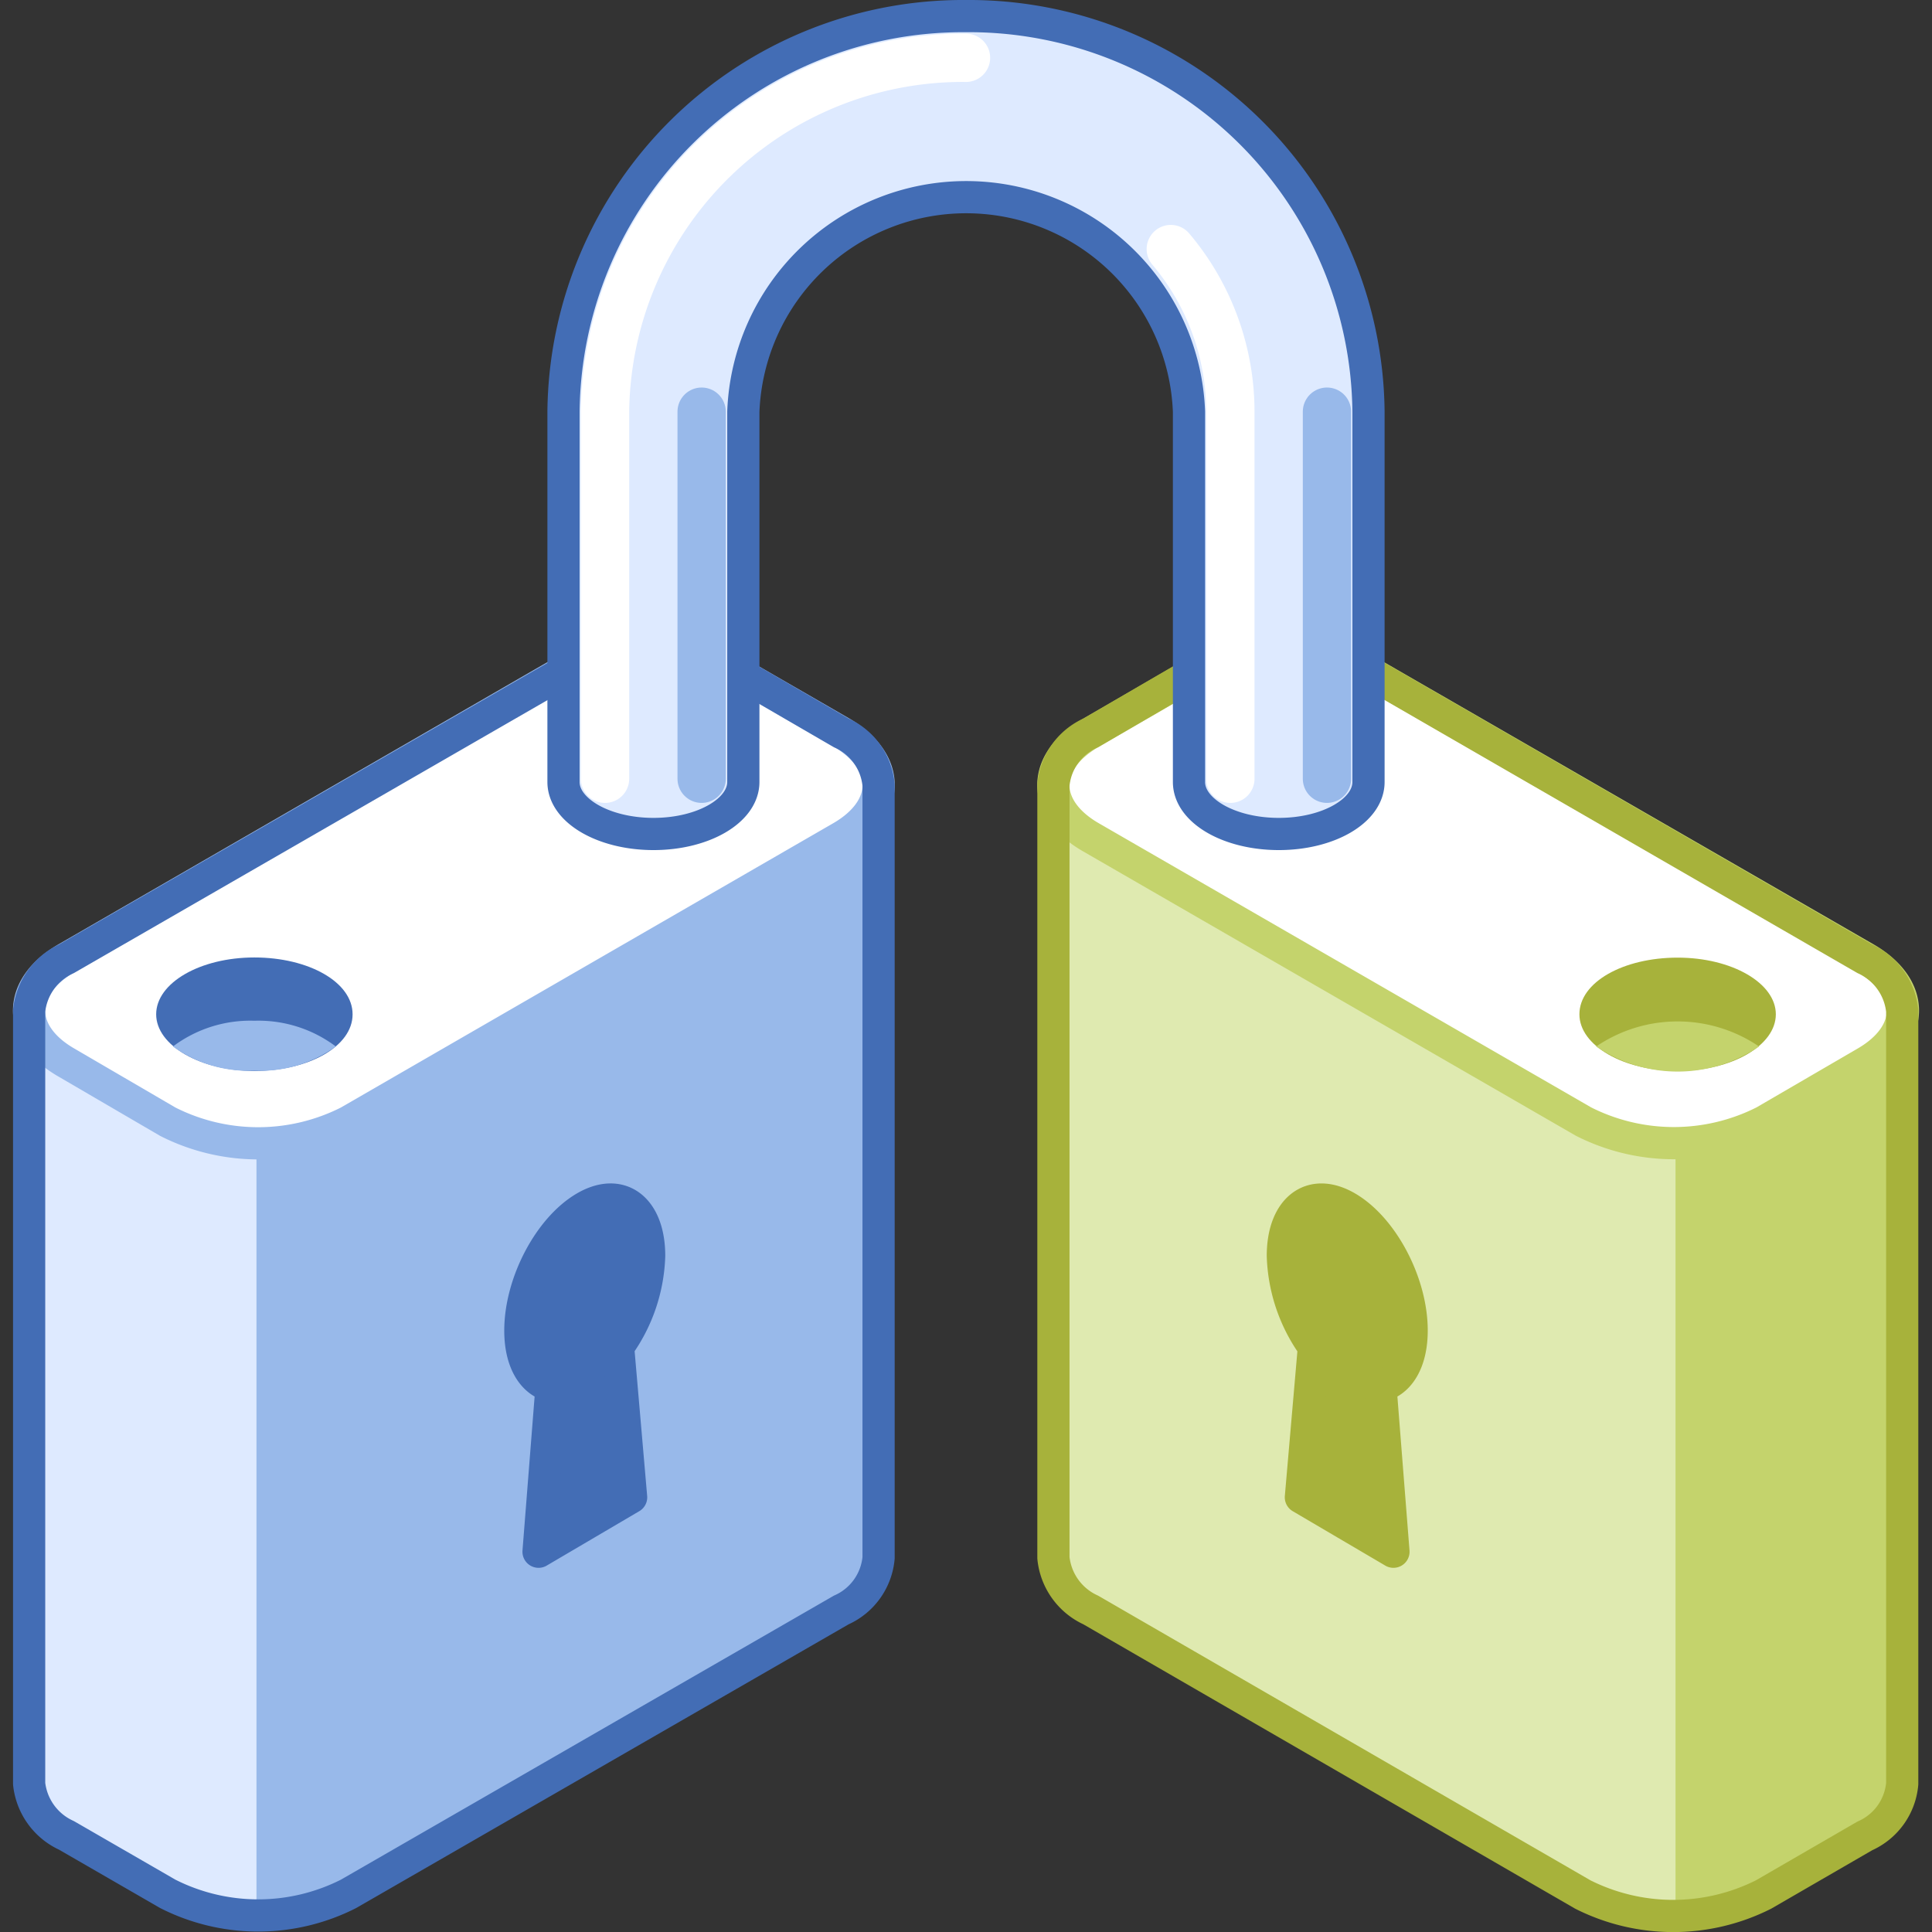 <svg xmlns="http://www.w3.org/2000/svg" viewBox="0 0 120 120"><rect x="0" y="0" width="120" height="120" fill="#333333" stroke="none"/><defs><style>.cls-1{fill:#dfeab0;}.cls-2{fill:#c4d36c;}.cls-3,.cls-9{fill:#fff;}.cls-3{stroke:#c4d36c;}.cls-10,.cls-12,.cls-13,.cls-14,.cls-3,.cls-4,.cls-7,.cls-9{stroke-linecap:round;stroke-linejoin:round;}.cls-10,.cls-14,.cls-3,.cls-4,.cls-7,.cls-9{stroke-width:2px;}.cls-10,.cls-12,.cls-13,.cls-15,.cls-4{fill:none;}.cls-14,.cls-4{stroke:#a7b23b;}.cls-14,.cls-5{fill:#a7b23b;}.cls-6{fill:#98b9ea;}.cls-11,.cls-7{fill:#436db5;}.cls-10,.cls-7{stroke:#436db5;}.cls-8{fill:#deeaff;}.cls-12,.cls-9{stroke:#98b9ea;}.cls-12,.cls-13{stroke-width:3px;}.cls-13{stroke:#fff;}</style></defs><title>end-to-end-security</title><g id="Layer_2" data-name="Layer 2"><g id="Tech_Concepts" data-name="Tech Concepts"><path class="cls-1" d="M118.19,62.79v48a3.92,3.92,0,0,1-2.32,3.24l-6.29,3.64a12.48,12.48,0,0,1-11.23,0L67.75,100a4,4,0,0,1-2.32-3.24v-48Z"/><path class="cls-2" d="M104.07,59l14.12,3.76v48a3.92,3.92,0,0,1-2.32,3.24l-6.29,3.64a11.4,11.4,0,0,1-5.51,1.33Z"/><path class="cls-3" d="M67.75,52l30.6,17.66a12.41,12.41,0,0,0,11.23,0L115.87,66c3.1-1.79,3.1-4.69,0-6.48L85.27,41.88a12.48,12.48,0,0,0-11.23,0l-6.29,3.64C64.65,47.31,64.65,50.21,67.75,52Z"/><path class="cls-4" d="M67.75,45.52,74,41.88a12.48,12.48,0,0,1,11.23,0l30.6,17.67a4,4,0,0,1,2.32,3.24v48a3.92,3.92,0,0,1-2.32,3.24l-6.29,3.64a12.48,12.48,0,0,1-11.23,0L67.75,100a4,4,0,0,1-2.32-3.24v-48A3.92,3.92,0,0,1,67.75,45.52Z"/><path class="cls-5" d="M110.3,63h0c0-1.94-2.73-3.52-6.1-3.52S98.1,61,98.1,63h0c0,1.94,2.73,3.52,6.1,3.52s6.1-1.58,6.1-3.52Z"/><path class="cls-2" d="M99.14,65a9,9,0,0,1,10.12,0,9,9,0,0,1-10.12,0Z"/><path class="cls-6" d="M1.81,62.79v48A4,4,0,0,0,4.13,114l6.29,3.63a12.41,12.41,0,0,0,11.23,0L52.25,100a3.93,3.93,0,0,0,2.32-3.24v-48Z"/><path class="cls-7" d="M40.32,78c0-2.95-1.79-4.3-4-3s-4,4.7-4,7.65c0,1.93.78,3.18,1.94,3.44l-.81,10.29L39.2,93l-.81-9.35A10.16,10.16,0,0,0,40.32,78Z"/><path class="cls-8" d="M15.93,59,1.81,62.79v48A4,4,0,0,0,4.13,114l6.29,3.63A11.4,11.4,0,0,0,15.93,119Z"/><path class="cls-9" d="M52.25,52,21.65,69.67a12.41,12.41,0,0,1-11.23,0L4.13,66c-3.1-1.78-3.1-4.69,0-6.48l30.6-17.66a12.41,12.41,0,0,1,11.23,0l6.29,3.63C55.35,47.31,55.35,50.21,52.25,52Z"/><path class="cls-10" d="M52.25,45.52,46,41.89a12.41,12.41,0,0,0-11.23,0L4.13,59.55a4,4,0,0,0-2.32,3.24v48A4,4,0,0,0,4.13,114l6.29,3.63a12.41,12.41,0,0,0,11.23,0L52.25,100a3.93,3.93,0,0,0,2.32-3.24v-48A3.93,3.93,0,0,0,52.25,45.52Z"/><path class="cls-11" d="M9.7,63h0c0-1.95,2.73-3.53,6.1-3.53S21.9,61,21.9,63h0c0,2-2.73,3.52-6.1,3.52S9.7,64.93,9.7,63Z"/><path class="cls-6" d="M20.86,65A8,8,0,0,0,15.8,63.4,8,8,0,0,0,10.74,65,8,8,0,0,0,15.8,66.5,8,8,0,0,0,20.86,65Z"/><path class="cls-8" d="M60,1A24.82,24.82,0,0,0,35,25.57v23c0,1.78,2.5,3.23,5.59,3.23s5.58-1.45,5.58-3.23h0v-23a13.85,13.85,0,0,1,27.68,0v23h0c0,1.79,2.5,3.23,5.58,3.23S85,50.36,85,48.57h0v-23A24.82,24.82,0,0,0,60,1Z"/><path class="cls-10" d="M60,1A24.82,24.82,0,0,0,35,25.57v23c0,1.78,2.5,3.23,5.59,3.23s5.58-1.45,5.58-3.23h0v-23a13.85,13.85,0,0,1,27.68,0v23h0c0,1.79,2.5,3.23,5.58,3.23S85,50.36,85,48.57h0v-23A24.82,24.82,0,0,0,60,1Z"/><line class="cls-12" x1="43.58" y1="25.57" x2="43.58" y2="48.37"/><path class="cls-13" d="M76.42,48.37V25.57a15.65,15.65,0,0,0-3.7-10.1"/><line class="cls-12" x1="82.42" y1="25.57" x2="82.42" y2="48.37"/><path class="cls-13" d="M37.58,48.37V25.57A22.23,22.23,0,0,1,60,3.59"/><path class="cls-14" d="M79.68,78c0-2.94,1.79-4.3,4-3s4,4.7,4,7.64c0,1.94-.78,3.19-1.94,3.45l.81,10.29L80.8,93l.81-9.34A10.19,10.19,0,0,1,79.68,78Z"/><rect class="cls-15" width="120" height="120"/><rect class="cls-15" width="120" height="120"/></g></g></svg>